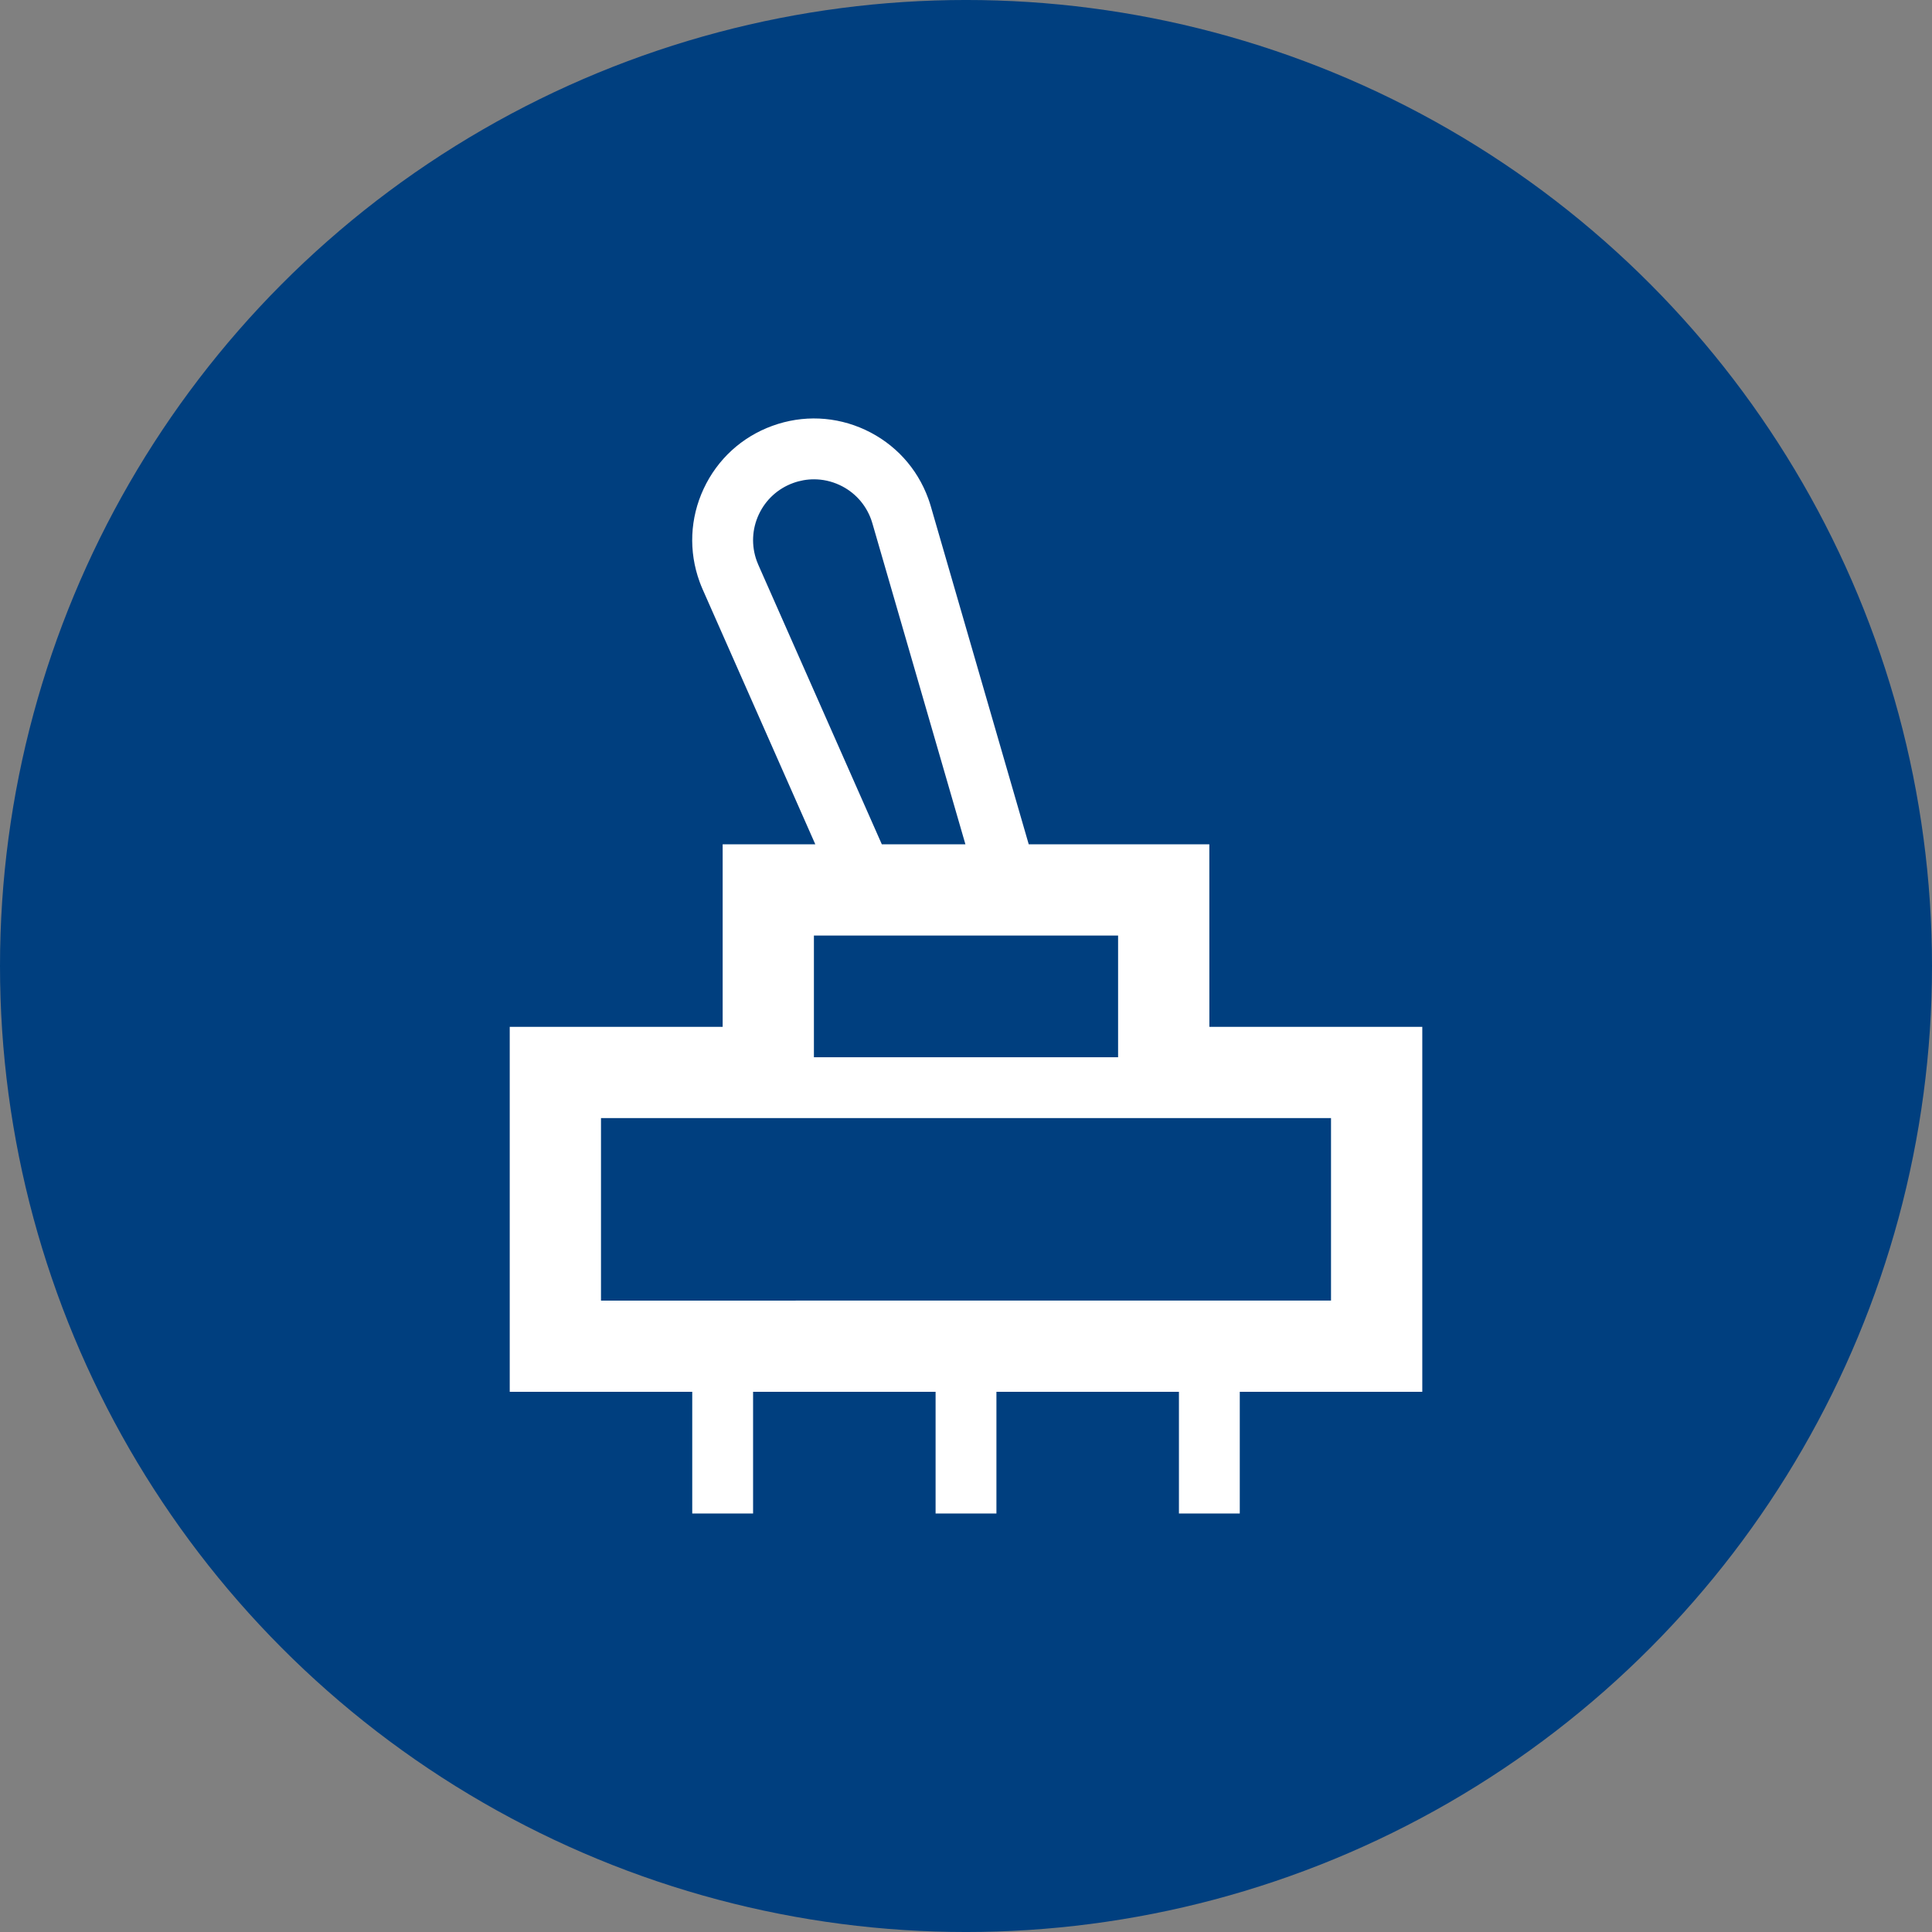 <?xml version="1.0" encoding="UTF-8"?>
<svg width="1200pt" height="1200pt" version="1.1" viewBox="0 0 1200 1200" xmlns="http://www.w3.org/2000/svg">
 <rect x="0" y="0" width="1200" height="1200" fill="#808080" stroke="none"/>
 <path d="m1200 600c0 214.36-114.36 412.44-300 519.62-185.64 107.18-414.36 107.18-600 0-185.64-107.18-300-305.26-300-519.62s114.36-412.44 300-519.62c185.64-107.18 414.36-107.18 600 0 185.64 107.18 300 305.26 300 519.62" fill="#003f7f"/>
 <path d="m751.14 524.43h-112.17l-60.812-209.88c-0.477-1.633-1.004-3.273-1.594-4.883-6.906-18.969-20.781-34.113-39.078-42.645-18.289-8.523-38.805-9.422-57.781-2.516-18.969 6.898-34.113 20.781-42.645 39.07-8.531 18.289-9.43 38.82-2.516 57.797 0.582 1.594 1.211 3.152 1.906 4.738l69.953 158.31h-57.547v113.36l-132.25 0.004v226.71h113.36v75.57h37.785v-75.574h113.36v75.57h37.785l0.004-75.57h113.36v75.57h37.785l0.004-75.57h113.36v-226.71h-132.25zm-280.11-173.54c-0.355-0.801-0.68-1.625-0.984-2.449-3.453-9.484-3-19.746 1.262-28.891 4.262-9.145 11.836-16.082 21.32-19.535 4.227-1.539 8.594-2.305 12.945-2.305 5.441 0 10.867 1.195 15.945 3.559 9.145 4.262 16.082 11.836 19.543 21.332 0.293 0.809 0.559 1.625 0.793 2.449l57.785 199.38h-51.918zm34.508 230.21h188.93v75.57h-188.93zm321.18 113.36v113.36l-453.43 0.004v-113.36z" fill="#fff"/>
</svg>
